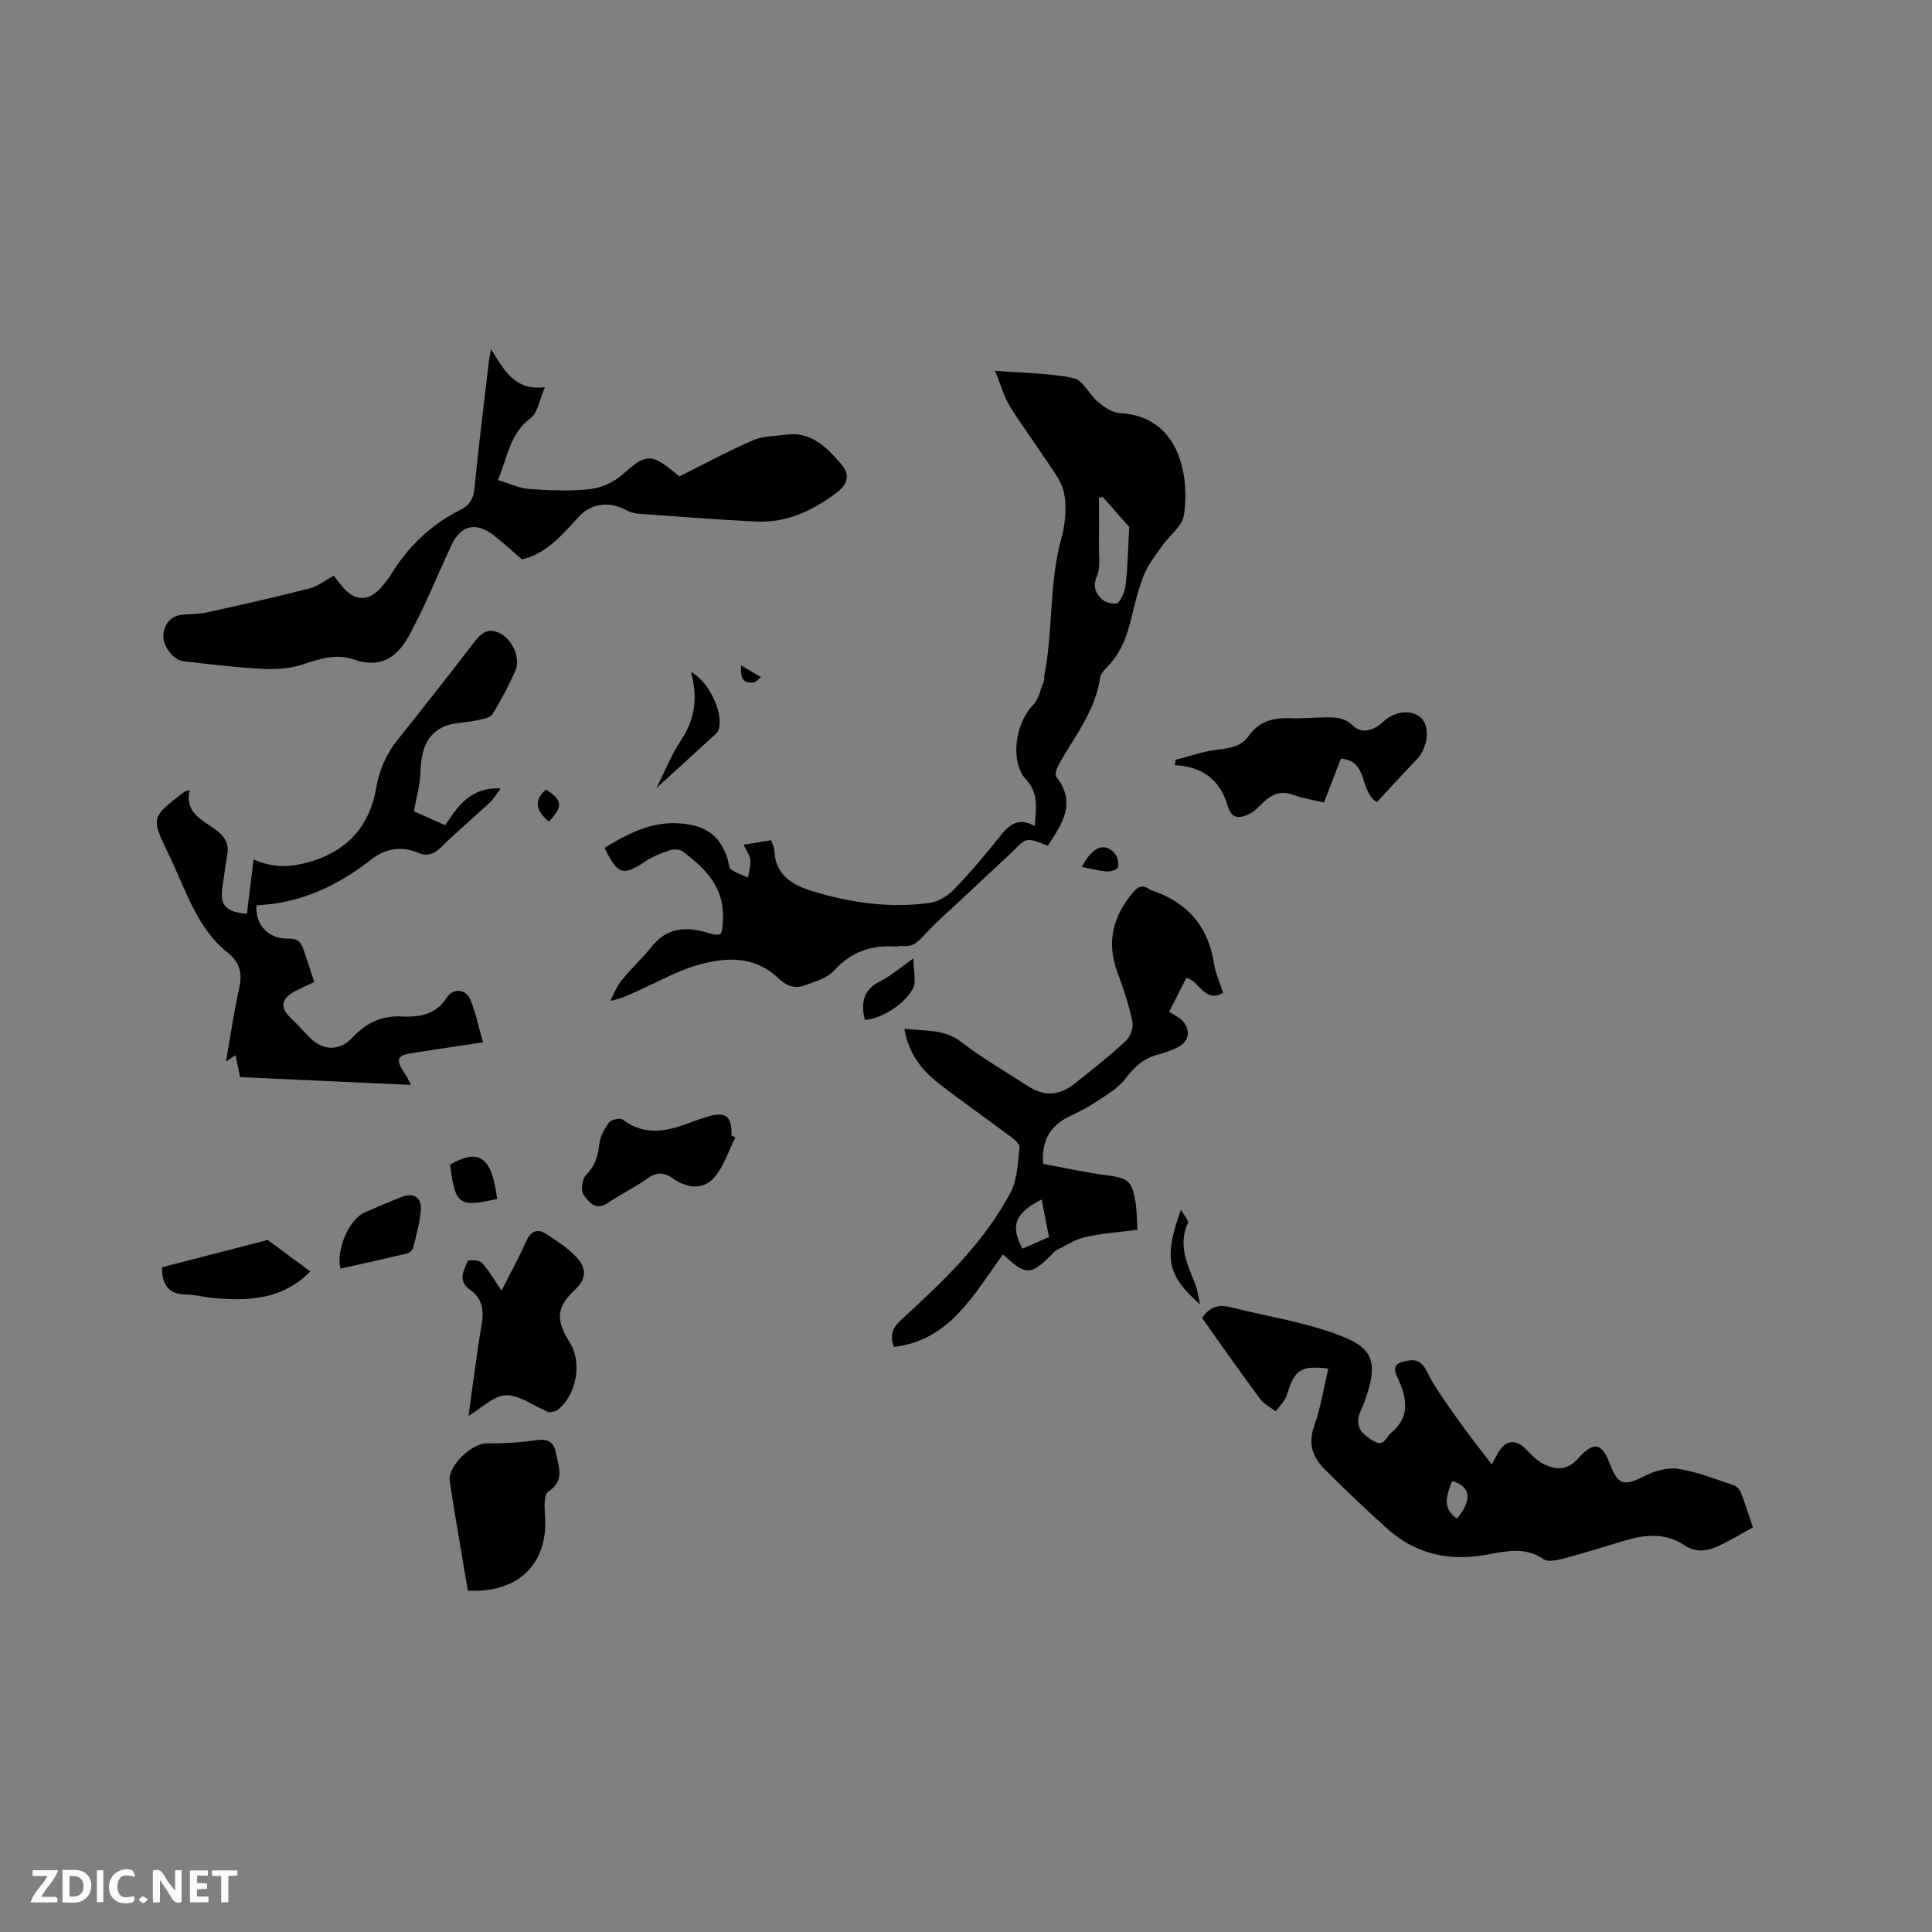 <svg enable-background="new 0 0 400 400" viewBox="0 0 400 400" xmlns="http://www.w3.org/2000/svg"><rect x="0" y="0" width="400" height="400" fill="#808080" stroke="none"/><path d="m37.59 393.81c-.92.31-1.52.05-2-.78-.7-1.2-1.52-2.34-2.47-3.78v4.59c-.55.03-.95.05-1.41.07-.03-.37-.06-.64-.06-.91 0-1.91 0-3.81 0-5.7 1.13-.41 1.77-.03 2.29.91.62 1.11 1.38 2.14 2.31 3.19v-4.2h1.35v6.61z" fill="#fbfafc"/><path d="m12.94 393.88v-6.75c1.9.19 3.93-.54 5.37 1.29.8 1.01.78 2.88.03 3.97-1.37 1.97-3.4 1.51-5.4 1.49m1.45-1.22c2.04.12 2.92-.58 2.89-2.21-.03-1.51-.98-2.19-2.89-2z" fill="#fbfafc"/><path d="m11.81 393.87h-5.49c.68-2.18 2.47-3.48 3.51-5.45h-3.08v-1.21h5.29c-.71 2.13-2.44 3.48-3.47 5.51.86 0 1.63.04 2.39-.01.79-.05 1.14.21.85 1.16" fill="#fbfafc"/><path d="m39.33 393.86v-6.61h3.7v1.07h-2.22v1.52c.68.04 1.34.09 2.07.13v1.07c-.72.05-1.38.09-2.1.14v1.48h2.4v1.19h-3.85z" fill="#fbfafc"/><path d="m27.71 388.56c-1.15-.3-2.46-.61-3.1.64-.37.73-.41 1.93-.06 2.67.63 1.35 1.99.93 3.17.68.35.94-.01 1.32-.93 1.46-1.62.25-3.05-.27-3.76-1.48-.73-1.24-.6-3.03.31-4.17.88-1.11 2.71-1.7 4-1.16.32.13.44.74.65 1.12-.1.08-.19.16-.28.24" fill="#fbfafc"/><path d="m49.15 387.24v1.07c-.59.02-1.17.05-1.87.08v5.44h-1.48v-5.44h-1.85c-.05-.4-.08-.73-.13-1.15z" fill="#fbfafc"/><path d="m20.06 387.21h1.33v6.62h-1.33z" fill="#fbfafc"/><path d="m30.68 393.25c-.49.38-.8.79-1.05.76-.32-.05-.6-.45-.9-.7.26-.24.51-.64.8-.67.29-.04.62.3 1.15.61" fill="#fbfafc"/><g fill="#010000"><path d="m125.17 175.53c5.54-3.36 10.9-6.06 17.69-4.79 4.43.83 6.6 3.32 7.82 7.23.22.7.21 1.72.68 2.06 1.04.73 2.32 1.11 3.5 1.64.19-1.2.62-2.43.5-3.61-.1-.99-.82-1.91-1.41-3.17 2.01-.33 3.81-.63 5.68-.93.31.87.68 1.45.69 2.04.14 5.24 3.8 7.27 8.02 8.55 7.88 2.38 15.95 3.53 24.15 2.38 1.78-.25 3.72-1.42 4.99-2.74 3.31-3.43 6.4-7.08 9.37-10.81 1.92-2.42 3.77-4.38 7.39-2.34.25-3.66.9-6.7-1.83-9.68-3.39-3.7-2.16-11.68 1.42-15.32 1.25-1.27 1.62-3.43 2.35-5.2.11-.27-.04-.64.03-.95 1.87-9.44.94-19.23 3.57-28.59.62-2.22.88-4.62.8-6.92-.06-1.8-.53-3.81-1.47-5.31-3.17-5.01-6.76-9.76-9.93-14.77-1.3-2.05-1.94-4.52-3.17-7.53 6.06.49 11.27.46 16.26 1.52 1.95.42 3.25 3.42 5.1 4.95 1.28 1.06 2.94 2.22 4.49 2.3 6.51.32 10.6 3.95 12.45 9.62 1.17 3.57 1.39 7.76.81 11.49-.36 2.32-3.05 4.25-4.58 6.44-1.35 1.93-2.86 3.85-3.72 6-1.2 3.04-1.96 6.26-2.73 9.45-.9 3.66-2.28 7.02-5.02 9.72-.58.57-1.21 1.36-1.32 2.11-.98 6.88-5.32 12.13-8.54 17.92-.41.74-.87 2.09-.53 2.53 4.36 5.52 1.06 9.96-1.73 14.25-1.48-.43-2.98-1.34-4.29-1.11-1.18.21-2.19 1.61-3.21 2.55-3.41 3.15-6.79 6.33-10.18 9.5-2.59 2.43-5.31 4.75-7.7 7.37-1.36 1.49-2.53 2.77-4.72 2.48-.51-.07-1.06.13-1.58.09-5-.3-9.12 1.16-12.61 5.02-1.42 1.57-3.94 2.26-6.08 3.05-2.03.75-3.74.1-5.42-1.49-5.1-4.82-11.26-4.41-17.32-2.54-3.81 1.18-7.39 3.14-11.04 4.81-1.98.9-3.89 1.94-6.45 2.42.76-1.42 1.32-2.99 2.32-4.22 2-2.47 4.36-4.64 6.35-7.12 3.06-3.82 6.94-4.06 11.16-2.86 3.32.95 3.33.81 3.5-2.72.31-6.6-3.64-10.52-8.33-14.01-.62-.46-1.84-.53-2.61-.27-1.79.6-3.61 1.3-5.16 2.34-4.6 3.06-5.69 2.8-8.41-2.83zm103.14-72.64c-.26.06-.52.12-.78.18 0 3.18.04 6.35-.01 9.52-.04 2.28.4 4.82-.44 6.78-.95 2.22-.1 3.57 1.1 4.73.72.7 2.86 1.15 3.28.7.93-1 1.49-2.6 1.64-4.01.38-3.58.45-7.19.7-11.68-1.34-1.52-3.42-3.87-5.49-6.22z"/><path d="m308.86 303.22c.54-1 .94-1.87 1.43-2.67 1.52-2.46 3.61-2.59 5.63-.51 1.1 1.13 2.24 2.35 3.61 3.04 2.5 1.27 4.9 1.43 7.13-1.05 3.39-3.77 5.01-3.36 6.77 1.35 1.53 4.07 2.96 4.33 6.87 2.3 2.13-1.1 4.89-1.92 7.17-1.57 3.93.6 7.73 2.16 11.54 3.42.58.19 1.19.88 1.42 1.47.9 2.35 1.66 4.76 2.5 7.24-2.6 1.4-4.94 2.85-7.43 3.96-2.26 1.01-4.47 1.26-6.88-.34-3.8-2.53-8.05-2.15-12.26-.89-4.16 1.24-8.3 2.56-12.49 3.67-1.38.37-3.33.83-4.28.17-3.93-2.69-7.99-1.59-11.99-.89-7.69 1.34-14.56-.18-20.4-5.44-4.4-3.97-8.72-8.04-12.91-12.24-2.42-2.43-3.55-5.21-2.23-8.91 1.37-3.85 2-7.97 2.95-11.99-5.75-.66-6.97.22-8.57 5.44-.39 1.26-1.51 2.29-2.3 3.43-1.09-.84-2.45-1.49-3.24-2.56-4.09-5.53-8.03-11.17-12.03-16.78 1.5-2.17 3.3-2.88 5.78-2.25 7.17 1.81 14.57 2.95 21.51 5.41 8.03 2.84 9.67 5.45 6.05 14.97-.3.79-.76 1.54-.92 2.35-.52 2.57 1.14 3.81 3.06 4.98 2.21 1.35 2.6-.78 3.7-1.7 3.76-3.15 3.32-6.81 1.58-10.78-.57-1.31-1.77-3.21.72-3.89 1.9-.51 3.7-.76 4.98 1.82 1.71 3.46 4.06 6.63 6.29 9.81 2.25 3.21 4.68 6.25 7.24 9.63zm-7.23 11.2c3.28-3.87 2.86-6.75-1.02-7.78-.88 2.66-2.32 5.35 1.02 7.78z"/><path d="m69.09 119.2c.53.67 1.11 1.4 1.7 2.13 2.67 3.31 5.69 3.3 8.42-.05.6-.74 1.21-1.48 1.71-2.29 3.56-5.81 8.29-10.38 14.41-13.44 1.86-.93 2.69-2.2 2.9-4.39.84-8.75 1.95-17.47 2.97-26.2.07-.59.19-1.17.45-2.68 2.77 4.37 4.82 8.63 11.15 7.89-1.15 2.66-1.46 5.33-2.94 6.41-4.34 3.18-4.73 8.04-6.78 12.81 2.34.69 4.38 1.7 6.49 1.85 4.21.3 8.49.48 12.67.01 2.34-.26 4.92-1.47 6.69-3.04 4.75-4.22 5.82-4.44 10.72-.4.48.4.98.79 1.01.82 5.27-2.62 10.16-5.28 15.25-7.48 2.06-.89 4.54-.85 6.84-1.16 5.26-.69 8.48 2.69 11.45 6.14 1.6 1.85 1.59 3.89-.77 5.7-5.04 3.85-10.48 6.48-16.94 6.15-8.14-.42-16.27-1.04-24.4-1.63-.91-.07-1.85-.41-2.66-.84-3.39-1.79-7.14-1.29-9.71 1.59-3.48 3.89-6.97 7.72-11.67 8.71-2.15-1.84-3.93-3.51-5.85-4.99-3.63-2.81-6.75-2.12-8.68 1.95-1.94 4.11-3.72 8.3-5.61 12.44-.84 1.82-1.8 3.59-2.69 5.39-2.5 5.03-5.91 8.04-12.01 5.93-3.59-1.25-6.98-.15-10.48 1.02-2.58.87-5.53 1.07-8.28.93-5.49-.28-10.97-.95-16.44-1.57-2.31-.26-4.57-3.54-4.15-5.85.43-2.36 1.81-3.7 4.31-3.83 1.64-.09 3.31-.14 4.91-.49 7.01-1.55 14.01-3.12 20.96-4.9 1.72-.44 3.27-1.68 5.05-2.64z"/><path d="m39.27 163.58c-1.12 4.87 2.85 6.23 5.53 8.31 1.81 1.4 2.66 2.82 2.25 5.06-.38 2.08-.61 4.19-.95 6.28-.67 4.13.42 5.53 5.01 5.97.45-3.62.9-7.25 1.4-11.29 4.07 1.94 8.1 1.63 12.1.39 7.5-2.32 11.96-7.49 13.27-15.1.66-3.81 2.05-7.03 4.42-10 5.22-6.54 10.41-13.11 15.5-19.76 1.6-2.1 3.05-3.81 5.95-2.19 2.42 1.35 4.08 5.12 2.93 7.68-1.39 3.08-2.95 6.11-4.75 8.97-.49.78-2.07.99-3.2 1.24-2.42.54-5.14.4-7.25 1.49-3.68 1.9-4.31 5.65-4.45 9.55-.09 2.42-.8 4.82-1.33 7.79 1.56.69 3.9 1.74 6.46 2.88 2.66-3.93 5.24-7.94 11.51-7.61-.96 1.26-1.49 2.2-2.24 2.9-3.34 3.1-6.83 6.05-10.08 9.24-1.49 1.47-2.95 1.98-4.79 1.18-3.61-1.57-7.05-.71-9.83 1.47-7.02 5.51-14.74 9.03-23.64 9.4-.24 4.03 2.42 7 6.59 6.9 2.21-.05 2.71.94 3.23 2.46.72 2.08 1.39 4.18 2.16 6.52-1.38.65-2.61 1.2-3.8 1.81-3.18 1.62-3.41 3.54-.85 5.87 1.33 1.21 2.46 2.62 3.75 3.88 2.8 2.75 6.2 2.74 8.84-.09 2.76-2.96 5.99-4.55 10.13-4.33 3.7.19 7.09-.35 9.4-3.96 1.25-1.96 3.91-1.72 4.81.4 1.15 2.71 1.71 5.66 2.64 8.91-5.29.8-9.65 1.47-14.02 2.12-3.97.59-4.25 1.27-1.91 4.73.22.33.37.71 1.02 1.97-12.14-.56-23.66-1.09-35.38-1.62-.31-1.53-.6-2.95-.93-4.55-.53.36-.99.68-1.98 1.35.93-5.33 1.61-10.21 2.7-15 .7-3.09.32-5.45-2.27-7.5-6.63-5.26-8.8-13.28-12.31-20.45-3.72-7.61-3.61-7.66 3.17-12.84.21-.18.54-.21 1.19-.43z"/><path d="m207.66 259.7c-6.09 8.31-10.89 17.75-22.59 19.18-.9-2.5-.23-4.05 1.59-5.71 8.63-7.86 17.12-15.94 22.63-26.42 1.39-2.65 1.41-6.07 1.79-9.17.08-.63-.92-1.57-1.63-2.09-5-3.75-10.13-7.32-15.07-11.16-3.57-2.77-6.29-6.24-7.13-11.34 4.16.54 8.14-.06 11.79 2.76 4.26 3.29 8.99 5.99 13.5 8.95 3.55 2.33 6.6 2.29 9.99-.38 3.58-2.82 7.16-5.66 10.5-8.75.95-.87 1.69-2.78 1.43-3.99-.73-3.5-1.87-6.94-3.12-10.3-2.3-6.22-.92-11.59 3.25-16.52 1.1-1.3 2.09-1.64 3.46-.58.08.06.19.1.29.13 7.48 2.44 11.83 7.48 13.04 15.31.3 1.96 1.18 3.83 1.86 5.94-3.92 2.21-4.76-2.44-7.63-3.1-.98 1.94-2.05 4.06-3.55 7.02.8.53 1.93 1.02 2.72 1.84 1.9 1.96 1.39 4.43-1.09 5.59-1.24.58-2.54 1.09-3.87 1.41-3.05.73-4.96 2.62-6.88 5.08-1.73 2.23-4.52 3.7-6.96 5.32-1.67 1.1-3.57 1.84-5.33 2.82-3.51 1.95-5.01 4.97-4.68 9.43 4.41.81 8.83 1.79 13.31 2.38 4.15.55 5.03 1.06 5.77 5.26.33 1.85.3 3.77.45 6.01-3.75.49-7.32.71-10.78 1.49-2.13.48-4.07 1.79-6.08 2.77-.36.18-.61.58-.91.88-4.34 4.35-5.4 4.35-10.07-.06zm8-11.36c-5.54 2.82-6.55 5.48-3.97 10.18 1.92-.84 3.84-1.67 5.49-2.39-.54-2.73-1.02-5.23-1.52-7.79z"/><path d="m97.01 293.13c.9-6.41 1.64-12.68 2.71-18.88.52-3.01.12-5.47-2.43-7.25-2.57-1.81-1.3-3.94-.46-5.89.13-.3 2.39-.26 2.92.31 1.47 1.6 2.56 3.56 4.09 5.81 1.84-3.66 3.6-6.86 5.07-10.18.95-2.16 2.34-2.75 4.18-1.57 2.27 1.46 4.61 2.99 6.39 4.96 1.81 2 2.11 4.22-.42 6.56-3.94 3.65-3.99 6.38-1.11 10.93 2.65 4.17 1.45 10.89-2.55 14.02-.42.33-1.11.37-1.68.43-.27.03-.57-.24-.86-.36-2.73-1.14-5.5-3.27-8.17-3.14-2.51.11-4.91 2.61-7.68 4.25z"/><path d="m274.11 166.16c-2.29-.56-4.48-.91-6.54-1.64-2.47-.88-4.28-.03-6 1.59-.84.79-1.64 1.72-2.64 2.25-2.05 1.07-3.9 1.51-4.8-1.63-1.5-5.22-5.19-8.04-10.92-8.31.07-.37.14-.74.21-1.12 2.91-.73 5.79-1.77 8.74-2.11 2.54-.29 4.83-.63 6.38-2.84 2.11-2.99 5.07-3.8 8.56-3.65 2.32.1 4.66-.13 6.99-.17 2.16-.03 4.11-.13 6.03 1.72 1.84 1.77 4.33 1.01 6.26-.82 2.52-2.38 6.29-2.61 8.07-.55 1.66 1.92 1.07 6.04-1.05 8.25-2.84 2.96-5.59 6-8.33 8.96-3.73-2.37-1.68-8.53-7.45-9.04-1.11 2.91-2.27 5.9-3.51 9.11z"/><path d="m96.86 329.32c-1.28-7.66-2.61-15.14-3.75-22.65-.47-3.12 4.58-7.87 7.64-7.84 3.44.04 6.91-.17 10.32-.66 2.27-.33 3.61.37 3.98 2.45.5 2.83 2.08 5.83-1.53 8.2-.89.59-.82 3.11-.69 4.71.81 10.06-5.34 16.36-15.97 15.79z"/><path d="m152.25 235.49c-1.41 2.79-2.37 5.97-4.35 8.26-2.4 2.77-5.77 2.21-8.64.21-1.81-1.26-3.26-1.33-5.11-.03-2.67 1.87-5.65 3.32-8.35 5.16-2.52 1.72-3.93-.33-4.96-1.68-.63-.83-.36-3.27.43-4.06 1.89-1.88 2.55-3.91 2.81-6.45.16-1.56 1.04-3.19 2-4.48.46-.61 2.28-1.04 2.8-.65 4.83 3.69 9.69 2.32 14.62.42.89-.34 1.79-.62 2.7-.91 3.99-1.29 5.37-.29 5.24 3.82.27.13.54.26.81.39z"/><path d="m64.24 263.24c-5.83 5.92-12.86 6.13-20.09 5.5-1.9-.17-3.78-.7-5.67-.73-3.42-.05-4.91-1.78-4.95-5.63 6.85-1.77 13.89-3.59 21.88-5.66 2.18 1.61 5.4 3.98 8.83 6.52z"/><path d="m70.49 262.66c-.99-3.86 1.81-10.2 4.94-11.6 2.51-1.12 5.04-2.19 7.6-3.21 2.58-1.03 4.3-.02 4.1 2.72-.2 2.61-.95 5.18-1.58 7.74-.12.49-.76 1.08-1.26 1.2-4.6 1.1-9.21 2.11-13.8 3.15z"/><path d="m143.07 139.15c3.65 1.89 6.61 8.19 5.79 11.59-.09.39-.26.83-.54 1.08-4.02 3.7-8.07 7.38-12.45 11.37 1.78-3.49 3.17-6.99 5.2-10.05 2.85-4.3 3.41-8.75 2-13.99z"/><path d="m179.05 211.15c-.87-3.64-.27-6.31 3.24-8.03 2.14-1.05 3.98-2.71 6.83-4.71 0 2.64.65 4.85-.13 6.3-1.83 3.42-6.92 6.37-9.94 6.44z"/><path d="m93.18 241.12c6.1-3.5 8.66-1.54 9.74 7.11-7.96 1.78-8.65 1.27-9.74-7.11z"/><path d="m244.51 250.43c.73 1.37 1.64 2.35 1.43 2.81-2.12 4.64-.04 8.65 1.58 12.78.4 1.02.51 2.16.93 4.02-6.83-5.97-7.54-9.57-3.94-19.61z"/><path d="m223.99 179.49c2.18-4.28 4.83-5.23 6.89-2.68.55.68.79 1.94.57 2.76-.13.48-1.5.91-2.27.86-1.66-.12-3.28-.57-5.19-.94z"/><path d="m113.65 170.1c-2.37-1.99-3.46-4.14-.63-6.63 3.47 2.19 3.59 3.46.63 6.63z"/><path d="m153.43 137.75c1.63.97 2.88 1.7 4.12 2.44-.51.37-.97.99-1.52 1.08-1.99.33-2.81-.66-2.6-3.52z"/></g></svg>